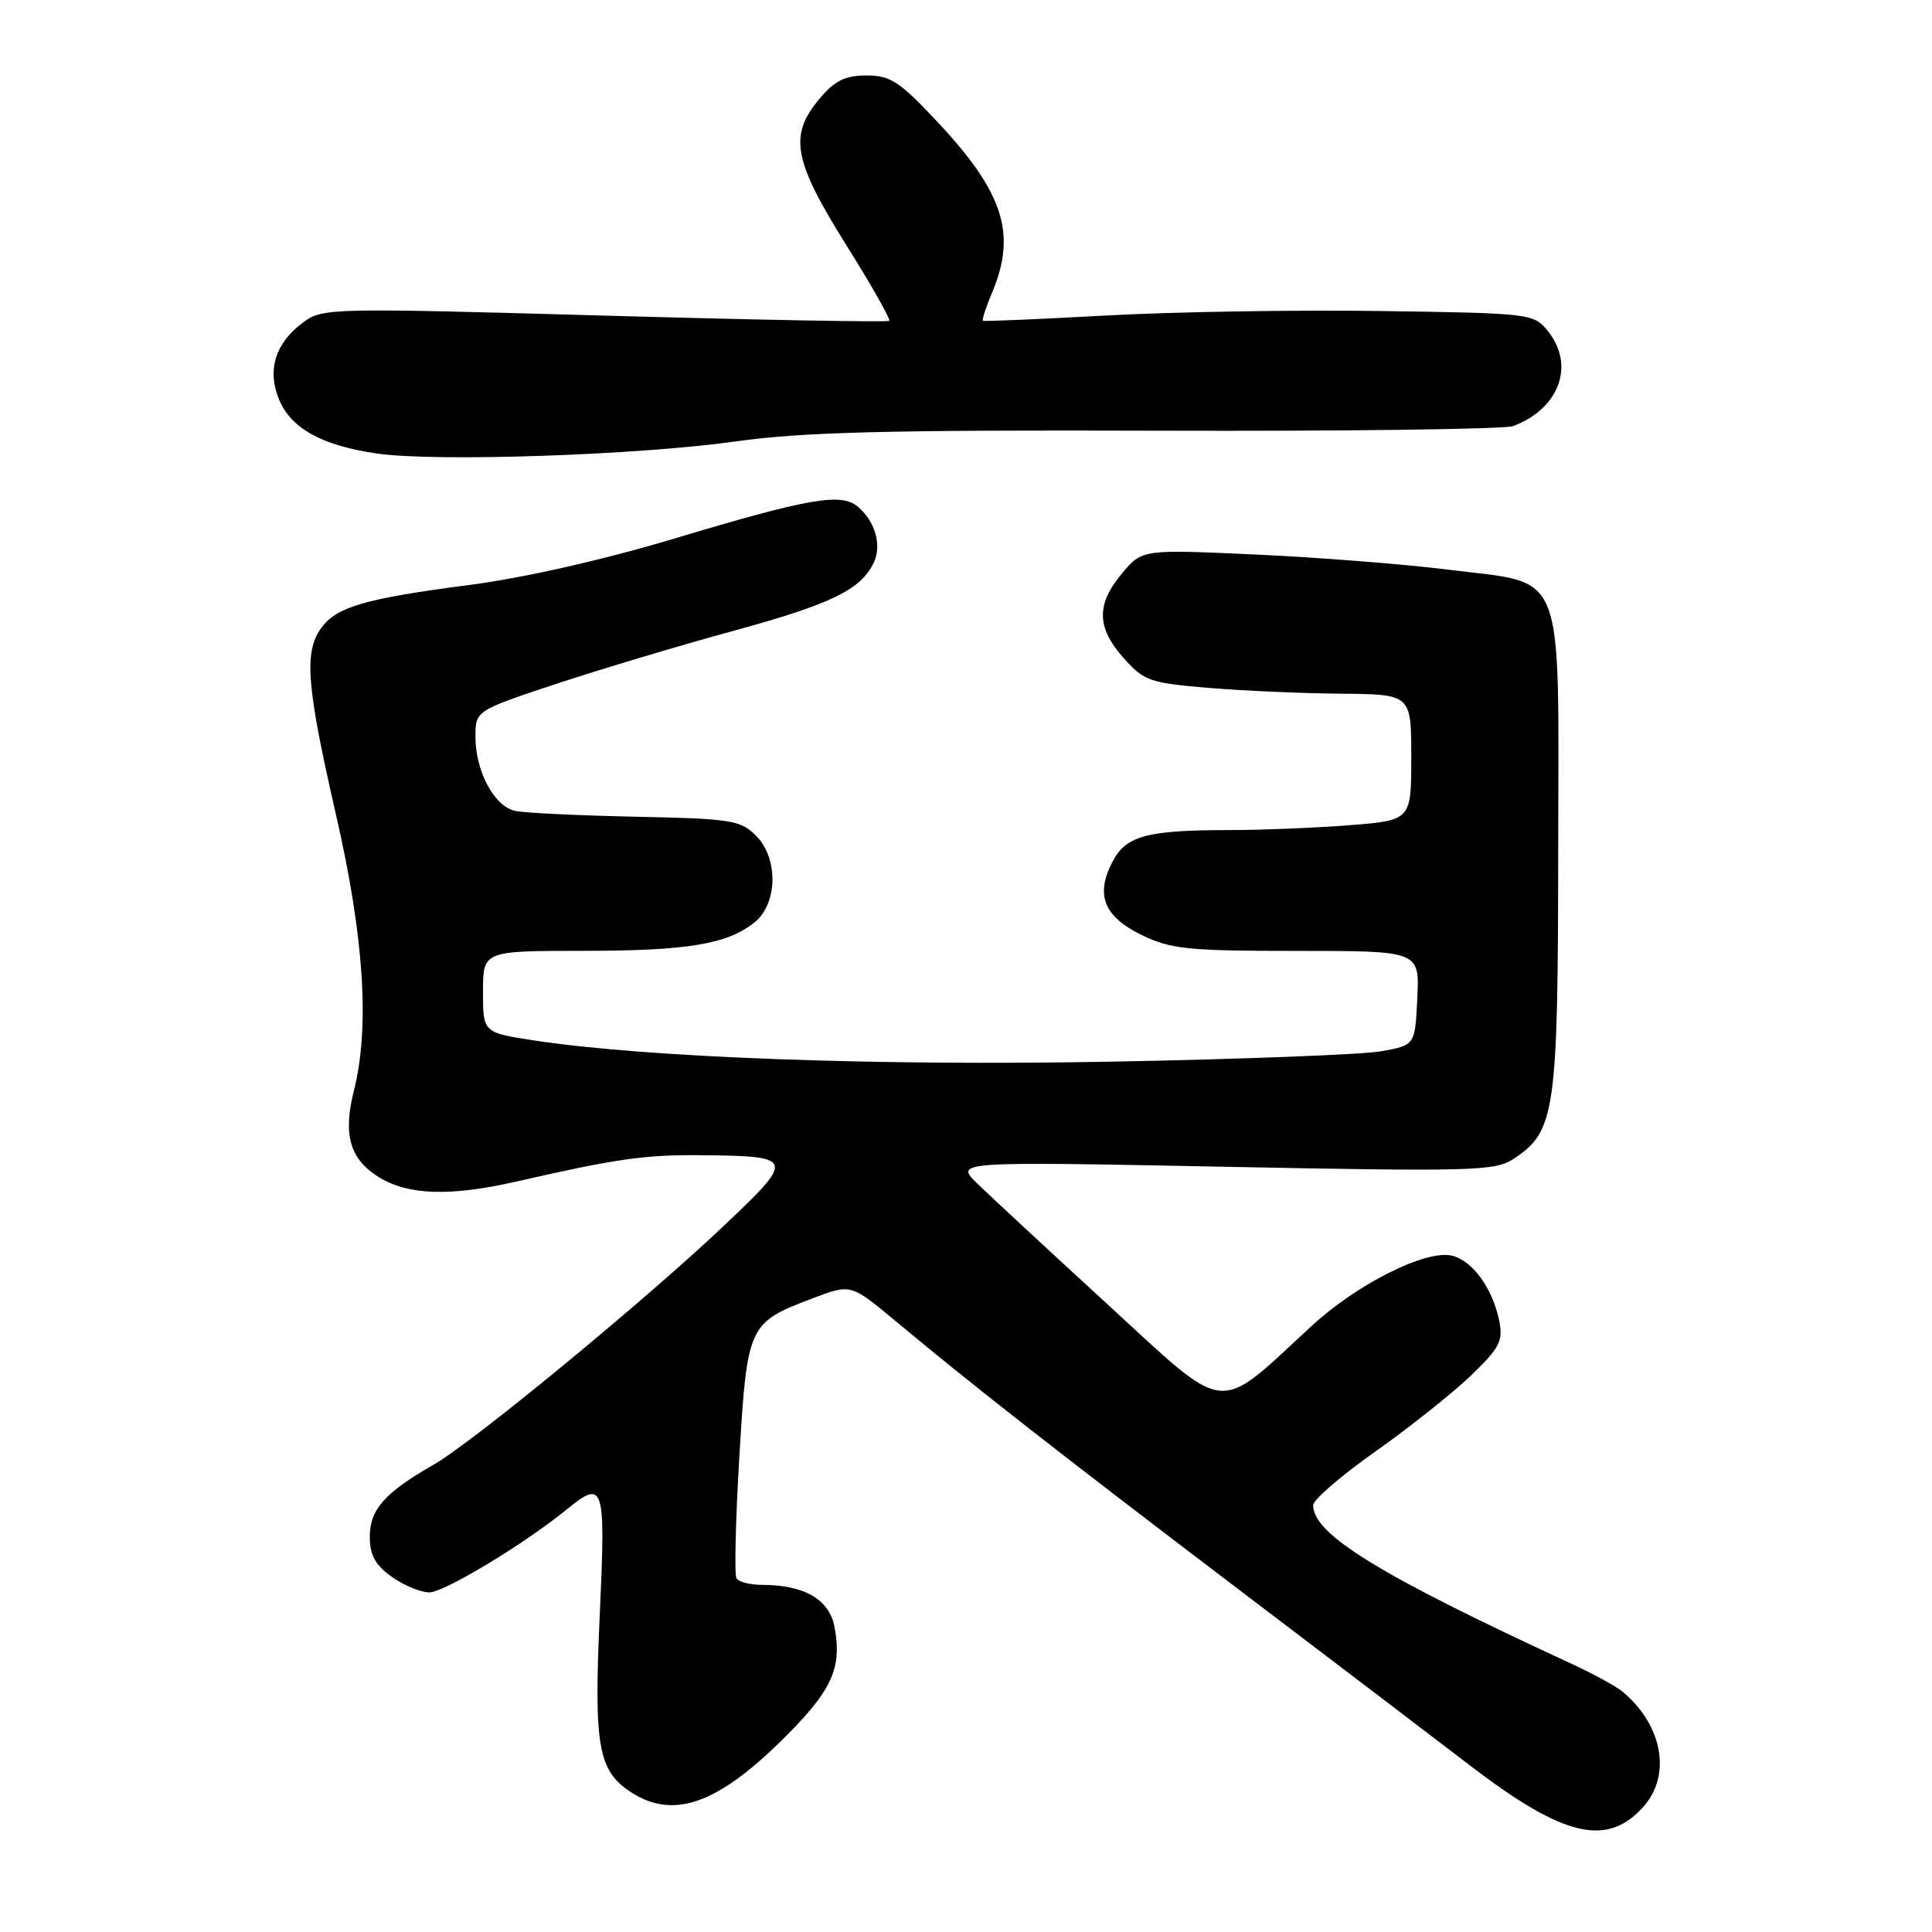 <?xml version="1.0" encoding="UTF-8" standalone="no"?>
<!DOCTYPE svg PUBLIC "-//W3C//DTD SVG 1.1//EN" "http://www.w3.org/Graphics/SVG/1.1/DTD/svg11.dtd" >
<svg xmlns="http://www.w3.org/2000/svg" xmlns:xlink="http://www.w3.org/1999/xlink" version="1.1" viewBox="0 0 256 256">
 <g >
 <path fill="currentColor"
d=" M 217.75 239.41 C 221.49 235.22 220.33 228.66 215.05 224.19 C 214.20 223.47 211.03 221.74 208.00 220.35 C 182.78 208.70 174.00 203.31 174.00 199.45 C 174.00 198.73 177.69 195.54 182.21 192.36 C 186.72 189.17 192.40 184.66 194.84 182.33 C 198.70 178.63 199.19 177.70 198.66 175.05 C 197.80 170.75 195.15 167.08 192.43 166.39 C 188.99 165.53 179.86 170.10 173.75 175.74 C 161.03 187.48 162.93 187.68 146.81 172.88 C 138.94 165.66 131.15 158.44 129.50 156.83 C 126.50 153.90 126.50 153.90 162.19 154.60 C 195.06 155.25 198.10 155.17 200.53 153.57 C 206.08 149.94 206.44 147.48 206.47 112.78 C 206.51 74.53 207.66 77.47 191.86 75.48 C 186.16 74.76 174.72 73.86 166.43 73.48 C 151.35 72.79 151.35 72.79 148.68 75.97 C 145.23 80.07 145.29 83.18 148.90 87.21 C 151.59 90.23 152.38 90.50 160.15 91.15 C 164.74 91.53 172.66 91.88 177.75 91.92 C 187.00 92.00 187.00 92.00 187.00 100.35 C 187.00 108.70 187.00 108.70 178.75 109.35 C 174.21 109.70 167.07 109.99 162.88 109.99 C 151.87 110.00 149.19 110.74 147.38 114.24 C 145.12 118.60 146.29 121.48 151.31 123.91 C 155.15 125.77 157.44 126.00 171.86 126.00 C 188.10 126.00 188.10 126.00 187.80 132.25 C 187.50 138.50 187.50 138.50 183.00 139.30 C 180.53 139.74 164.32 140.36 147.00 140.68 C 115.93 141.25 85.58 140.13 70.75 137.86 C 64.00 136.82 64.00 136.82 64.00 131.41 C 64.00 126.00 64.00 126.00 77.25 125.99 C 91.15 125.99 96.41 125.11 100.01 122.19 C 103.06 119.72 103.15 113.70 100.17 110.73 C 98.12 108.67 96.88 108.48 84.22 108.22 C 76.68 108.06 69.50 107.72 68.27 107.45 C 65.49 106.85 63.00 102.21 63.00 97.63 C 63.00 94.17 63.00 94.17 73.75 90.60 C 79.66 88.65 90.24 85.48 97.25 83.57 C 110.16 80.05 114.11 78.12 115.80 74.50 C 116.87 72.20 115.94 69.02 113.63 67.11 C 111.42 65.27 107.11 66.03 89.26 71.39 C 79.96 74.18 69.42 76.57 62.26 77.50 C 48.29 79.32 44.51 80.43 42.50 83.30 C 40.27 86.49 40.64 91.02 44.50 107.86 C 48.25 124.19 49.02 136.06 46.89 144.54 C 45.41 150.40 46.37 153.64 50.28 156.03 C 54.12 158.37 59.71 158.54 68.29 156.59 C 81.64 153.54 85.43 153.00 92.83 153.07 C 105.39 153.19 105.45 153.41 95.78 162.55 C 85.08 172.65 62.61 191.14 57.45 194.08 C 51.00 197.77 49.00 200.02 49.00 203.61 C 49.00 206.06 49.72 207.37 51.90 208.93 C 53.50 210.07 55.75 211.00 56.89 211.00 C 58.85 211.00 69.44 204.61 75.00 200.08 C 80.06 195.96 80.26 196.59 79.47 213.99 C 78.68 231.37 79.25 234.62 83.57 237.45 C 89.11 241.08 94.87 239.14 103.43 230.75 C 110.21 224.10 111.62 221.12 110.58 215.58 C 109.89 211.92 106.57 210.00 100.91 210.00 C 99.37 210.00 97.88 209.61 97.59 209.14 C 97.29 208.67 97.47 201.39 97.97 192.97 C 99.01 175.58 99.15 175.27 107.66 172.04 C 112.73 170.11 112.73 170.11 118.62 175.01 C 128.82 183.52 140.81 192.90 164.00 210.51 C 176.38 219.90 190.21 230.44 194.75 233.91 C 207.16 243.42 212.93 244.80 217.75 239.41 Z  M 97.50 58.49 C 106.27 57.25 117.62 56.96 153.50 57.07 C 178.25 57.15 199.40 56.87 200.50 56.46 C 206.63 54.15 208.74 48.37 205.09 43.86 C 203.21 41.54 202.85 41.50 182.84 41.21 C 171.65 41.05 155.30 41.32 146.50 41.81 C 137.70 42.29 130.38 42.61 130.24 42.50 C 130.09 42.39 130.65 40.68 131.49 38.69 C 134.73 30.92 132.97 25.49 124.15 16.08 C 119.20 10.80 117.98 10.00 114.82 10.00 C 111.98 10.00 110.61 10.68 108.59 13.08 C 104.50 17.93 105.11 21.26 112.10 32.41 C 115.45 37.76 118.03 42.30 117.83 42.51 C 117.63 42.71 100.66 42.40 80.13 41.82 C 43.67 40.79 42.74 40.81 40.15 42.73 C 36.47 45.47 35.36 49.05 36.98 52.95 C 38.57 56.78 42.71 59.06 50.00 60.10 C 57.87 61.22 84.59 60.31 97.50 58.49 Z "/>
</g>
</svg>